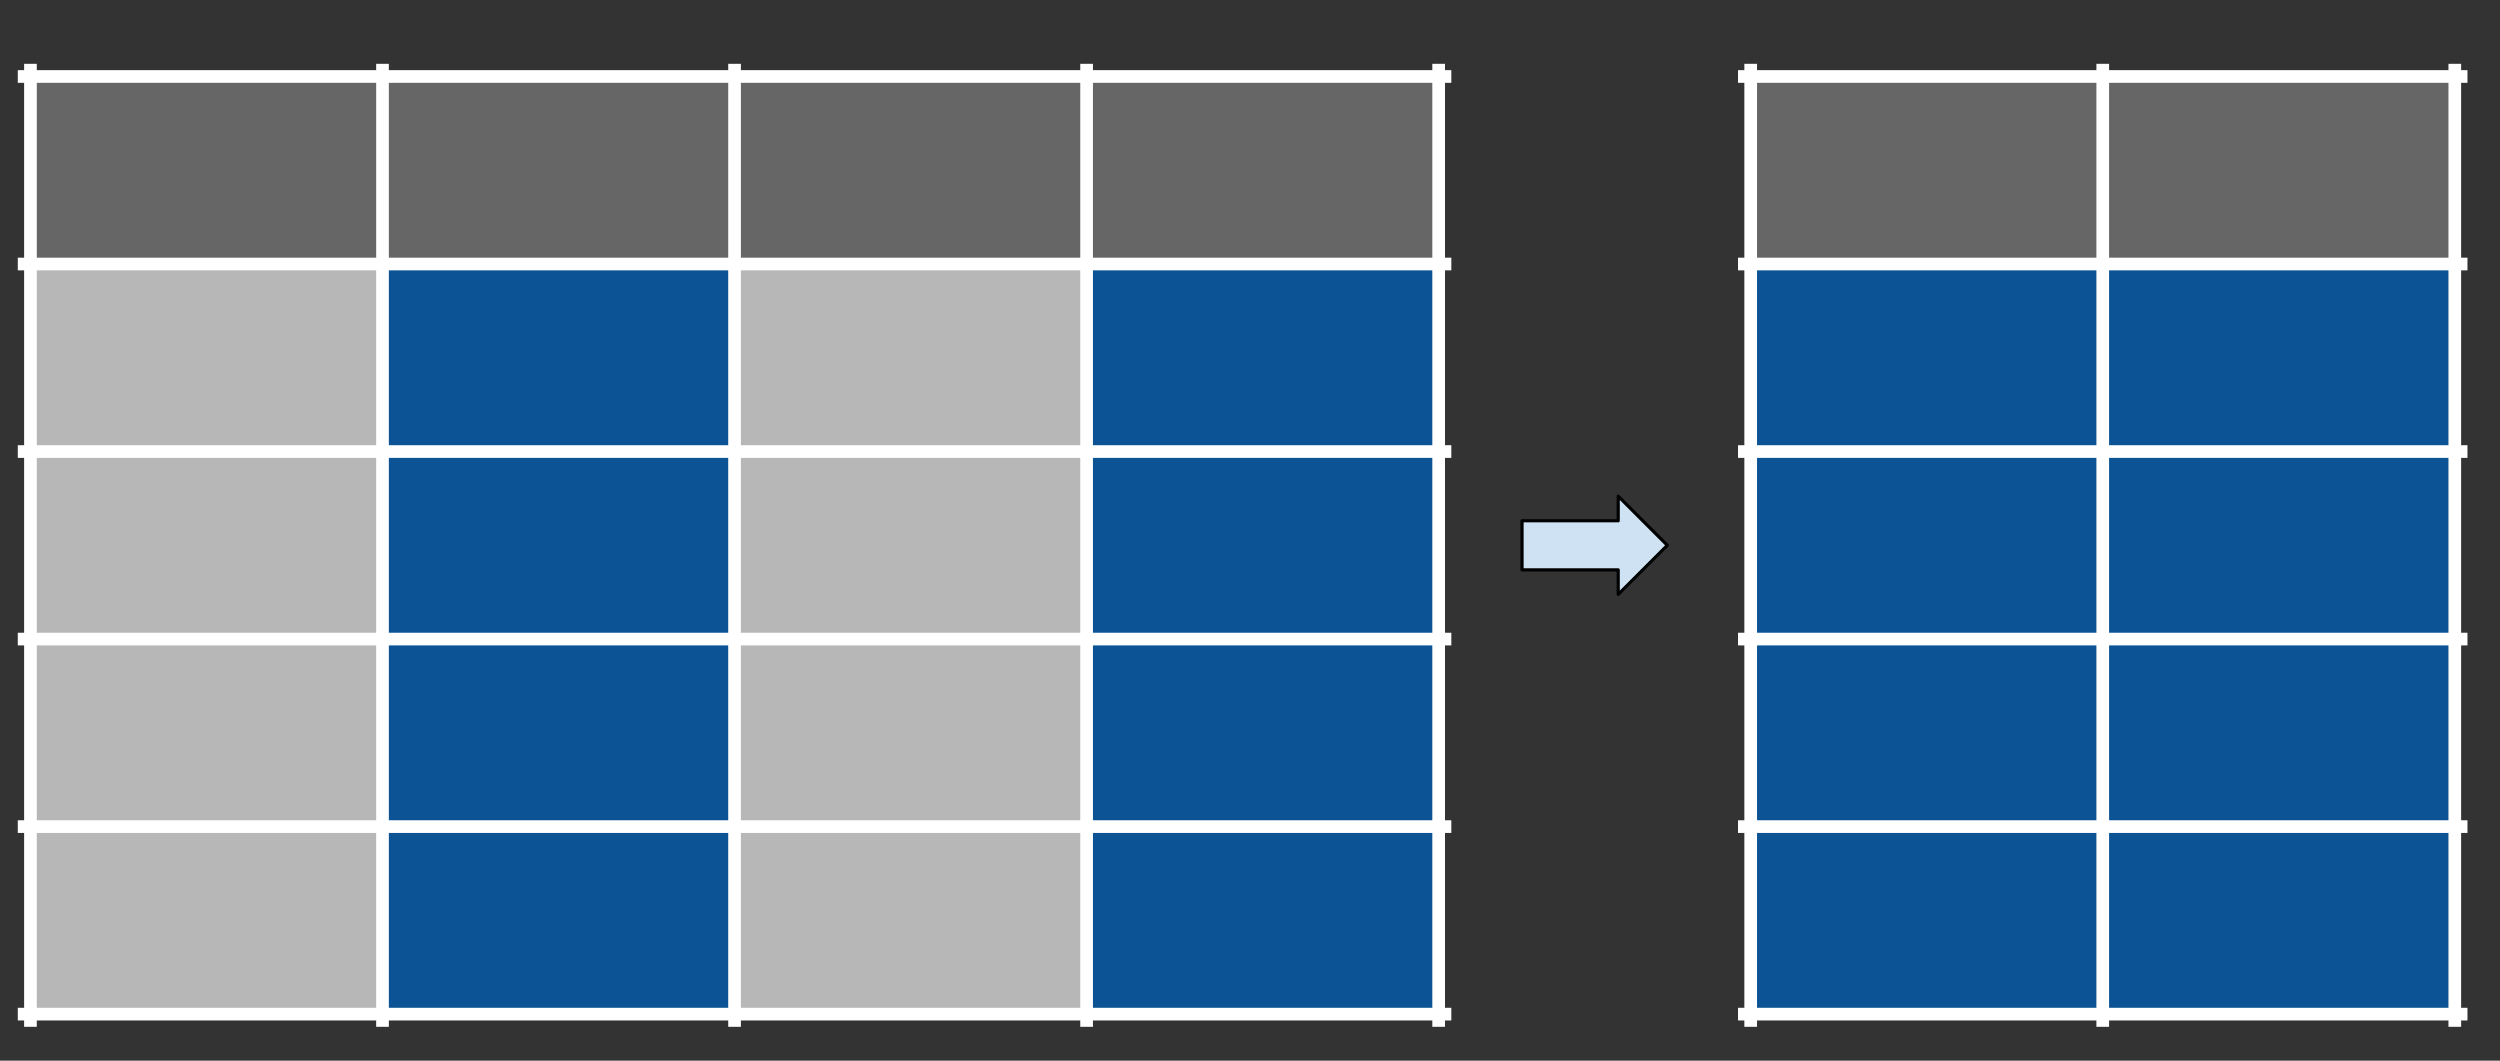 <svg version="1.1" viewBox="0.0 0.0 789.136 334.814" fill="none" stroke="none" stroke-linecap="square" stroke-miterlimit="10" xmlns:xlink="http://www.w3.org/1999/xlink" xmlns="http://www.w3.org/2000/svg"><rect x="0.0" y="0.0" width="789.136" height="334.814" fill="#333333" stroke="none"/><clipPath id="p.0"><path d="m0 0l789.136 0l0 334.814l-789.136 0l0 -334.814z" clip-rule="nonzero"/></clipPath><g clip-path="url(#p.0)"><path fill="#000000" fill-opacity="0.0" d="m0 0l789.136 0l0 334.814l-789.136 0z" fill-rule="evenodd"/><path shape-rendering="crispEdges" fill="#666666" d="m9.614 24.144l111.126 0l0 59.194l-111.126 0l0 -59.194z" fill-rule="nonzero"/><path shape-rendering="crispEdges" fill="#666666" d="m120.74 24.144l111.126 0l0 59.194l-111.126 0l0 -59.194z" fill-rule="nonzero"/><path shape-rendering="crispEdges" fill="#666666" d="m231.866 24.144l111.126 0l0 59.194l-111.126 0l0 -59.194z" fill-rule="nonzero"/><path shape-rendering="crispEdges" fill="#666666" d="m342.992 24.144l111.126 0l0 59.194l-111.126 0l0 -59.194z" fill-rule="nonzero"/><path shape-rendering="crispEdges" fill="#b7b7b7" d="m9.614 83.339l111.126 0l0 59.194l-111.126 0l0 -59.194z" fill-rule="nonzero"/><path shape-rendering="crispEdges" fill="#0b5394" d="m120.74 83.339l111.126 0l0 59.194l-111.126 0l0 -59.194z" fill-rule="nonzero"/><path shape-rendering="crispEdges" fill="#b7b7b7" d="m231.866 83.339l111.126 0l0 59.194l-111.126 0l0 -59.194z" fill-rule="nonzero"/><path shape-rendering="crispEdges" fill="#0b5394" d="m342.992 83.339l111.126 0l0 59.194l-111.126 0l0 -59.194z" fill-rule="nonzero"/><path shape-rendering="crispEdges" fill="#b7b7b7" d="m9.614 142.533l111.126 0l0 59.194l-111.126 0l0 -59.194z" fill-rule="nonzero"/><path shape-rendering="crispEdges" fill="#0b5394" d="m120.74 142.533l111.126 0l0 59.194l-111.126 0l0 -59.194z" fill-rule="nonzero"/><path shape-rendering="crispEdges" fill="#b7b7b7" d="m231.866 142.533l111.126 0l0 59.194l-111.126 0l0 -59.194z" fill-rule="nonzero"/><path shape-rendering="crispEdges" fill="#0b5394" d="m342.992 142.533l111.126 0l0 59.194l-111.126 0l0 -59.194z" fill-rule="nonzero"/><path shape-rendering="crispEdges" fill="#b7b7b7" d="m9.614 201.727l111.126 0l0 59.194l-111.126 0l0 -59.194z" fill-rule="nonzero"/><path shape-rendering="crispEdges" fill="#0b5394" d="m120.74 201.727l111.126 0l0 59.194l-111.126 0l0 -59.194z" fill-rule="nonzero"/><path shape-rendering="crispEdges" fill="#b7b7b7" d="m231.866 201.727l111.126 0l0 59.194l-111.126 0l0 -59.194z" fill-rule="nonzero"/><path shape-rendering="crispEdges" fill="#0b5394" d="m342.992 201.727l111.126 0l0 59.194l-111.126 0l0 -59.194z" fill-rule="nonzero"/><path shape-rendering="crispEdges" fill="#b7b7b7" d="m9.614 260.921l111.126 0l0 59.194l-111.126 0l0 -59.194z" fill-rule="nonzero"/><path shape-rendering="crispEdges" fill="#0b5394" d="m120.74 260.921l111.126 0l0 59.194l-111.126 0l0 -59.194z" fill-rule="nonzero"/><path shape-rendering="crispEdges" fill="#b7b7b7" d="m231.866 260.921l111.126 0l0 59.194l-111.126 0l0 -59.194z" fill-rule="nonzero"/><path shape-rendering="crispEdges" fill="#0b5394" d="m342.992 260.921l111.126 0l0 59.194l-111.126 0l0 -59.194z" fill-rule="nonzero"/><path stroke="#ffffff" stroke-width="4.0" stroke-linecap="butt" d="m9.614 22.144l0 299.971" fill-rule="nonzero"/><path stroke="#ffffff" stroke-width="4.0" stroke-linecap="butt" d="m120.74 22.144l0 299.971" fill-rule="nonzero"/><path stroke="#ffffff" stroke-width="4.0" stroke-linecap="butt" d="m231.866 22.144l0 299.971" fill-rule="nonzero"/><path stroke="#ffffff" stroke-width="4.0" stroke-linecap="butt" d="m342.992 22.144l0 299.971" fill-rule="nonzero"/><path stroke="#ffffff" stroke-width="4.0" stroke-linecap="butt" d="m454.118 22.144l0 299.971" fill-rule="nonzero"/><path stroke="#ffffff" stroke-width="4.0" stroke-linecap="butt" d="m7.614 24.144l448.504 0" fill-rule="nonzero"/><path stroke="#ffffff" stroke-width="4.0" stroke-linecap="butt" d="m7.614 83.339l448.504 0" fill-rule="nonzero"/><path stroke="#ffffff" stroke-width="4.0" stroke-linecap="butt" d="m7.614 142.533l448.504 0" fill-rule="nonzero"/><path stroke="#ffffff" stroke-width="4.0" stroke-linecap="butt" d="m7.614 201.727l448.504 0" fill-rule="nonzero"/><path stroke="#ffffff" stroke-width="4.0" stroke-linecap="butt" d="m7.614 260.921l448.504 0" fill-rule="nonzero"/><path stroke="#ffffff" stroke-width="4.0" stroke-linecap="butt" d="m7.614 320.115l448.504 0" fill-rule="nonzero"/><path shape-rendering="crispEdges" fill="#666666" d="m552.614 24.144l111.126 0l0 59.194l-111.126 0l0 -59.194z" fill-rule="nonzero"/><path shape-rendering="crispEdges" fill="#666666" d="m663.74 24.144l111.126 0l0 59.194l-111.126 0l0 -59.194z" fill-rule="nonzero"/><path shape-rendering="crispEdges" fill="#0b5394" d="m552.614 83.339l111.126 0l0 59.194l-111.126 0l0 -59.194z" fill-rule="nonzero"/><path shape-rendering="crispEdges" fill="#0b5394" d="m663.74 83.339l111.126 0l0 59.194l-111.126 0l0 -59.194z" fill-rule="nonzero"/><path shape-rendering="crispEdges" fill="#0b5394" d="m552.614 142.533l111.126 0l0 59.194l-111.126 0l0 -59.194z" fill-rule="nonzero"/><path shape-rendering="crispEdges" fill="#0b5394" d="m663.74 142.533l111.126 0l0 59.194l-111.126 0l0 -59.194z" fill-rule="nonzero"/><path shape-rendering="crispEdges" fill="#0b5394" d="m552.614 201.727l111.126 0l0 59.194l-111.126 0l0 -59.194z" fill-rule="nonzero"/><path shape-rendering="crispEdges" fill="#0b5394" d="m663.74 201.727l111.126 0l0 59.194l-111.126 0l0 -59.194z" fill-rule="nonzero"/><path shape-rendering="crispEdges" fill="#0b5394" d="m552.614 260.921l111.126 0l0 59.194l-111.126 0l0 -59.194z" fill-rule="nonzero"/><path shape-rendering="crispEdges" fill="#0b5394" d="m663.74 260.921l111.126 0l0 59.194l-111.126 0l0 -59.194z" fill-rule="nonzero"/><path stroke="#ffffff" stroke-width="4.0" stroke-linecap="butt" d="m552.614 22.144l0 299.971" fill-rule="nonzero"/><path stroke="#ffffff" stroke-width="4.0" stroke-linecap="butt" d="m663.74 22.144l0 299.971" fill-rule="nonzero"/><path stroke="#ffffff" stroke-width="4.0" stroke-linecap="butt" d="m774.866 22.144l0 299.971" fill-rule="nonzero"/><path stroke="#ffffff" stroke-width="4.0" stroke-linecap="butt" d="m550.614 24.144l226.252 0" fill-rule="nonzero"/><path stroke="#ffffff" stroke-width="4.0" stroke-linecap="butt" d="m550.614 83.339l226.252 0" fill-rule="nonzero"/><path stroke="#ffffff" stroke-width="4.0" stroke-linecap="butt" d="m550.614 142.533l226.252 0" fill-rule="nonzero"/><path stroke="#ffffff" stroke-width="4.0" stroke-linecap="butt" d="m550.614 201.727l226.252 0" fill-rule="nonzero"/><path stroke="#ffffff" stroke-width="4.0" stroke-linecap="butt" d="m550.614 260.921l226.252 0" fill-rule="nonzero"/><path stroke="#ffffff" stroke-width="4.0" stroke-linecap="butt" d="m550.614 320.115l226.252 0" fill-rule="nonzero"/><path fill="#cfe2f3" d="m480.437 164.382l30.362 0l0 -7.748l15.496 15.496l-15.496 15.496l0 -7.748l-30.362 0z" fill-rule="evenodd"/><path stroke="#000000" stroke-width="1.0" stroke-linejoin="round" stroke-linecap="butt" d="m480.437 164.382l30.362 0l0 -7.748l15.496 15.496l-15.496 15.496l0 -7.748l-30.362 0z" fill-rule="evenodd"/></g></svg>